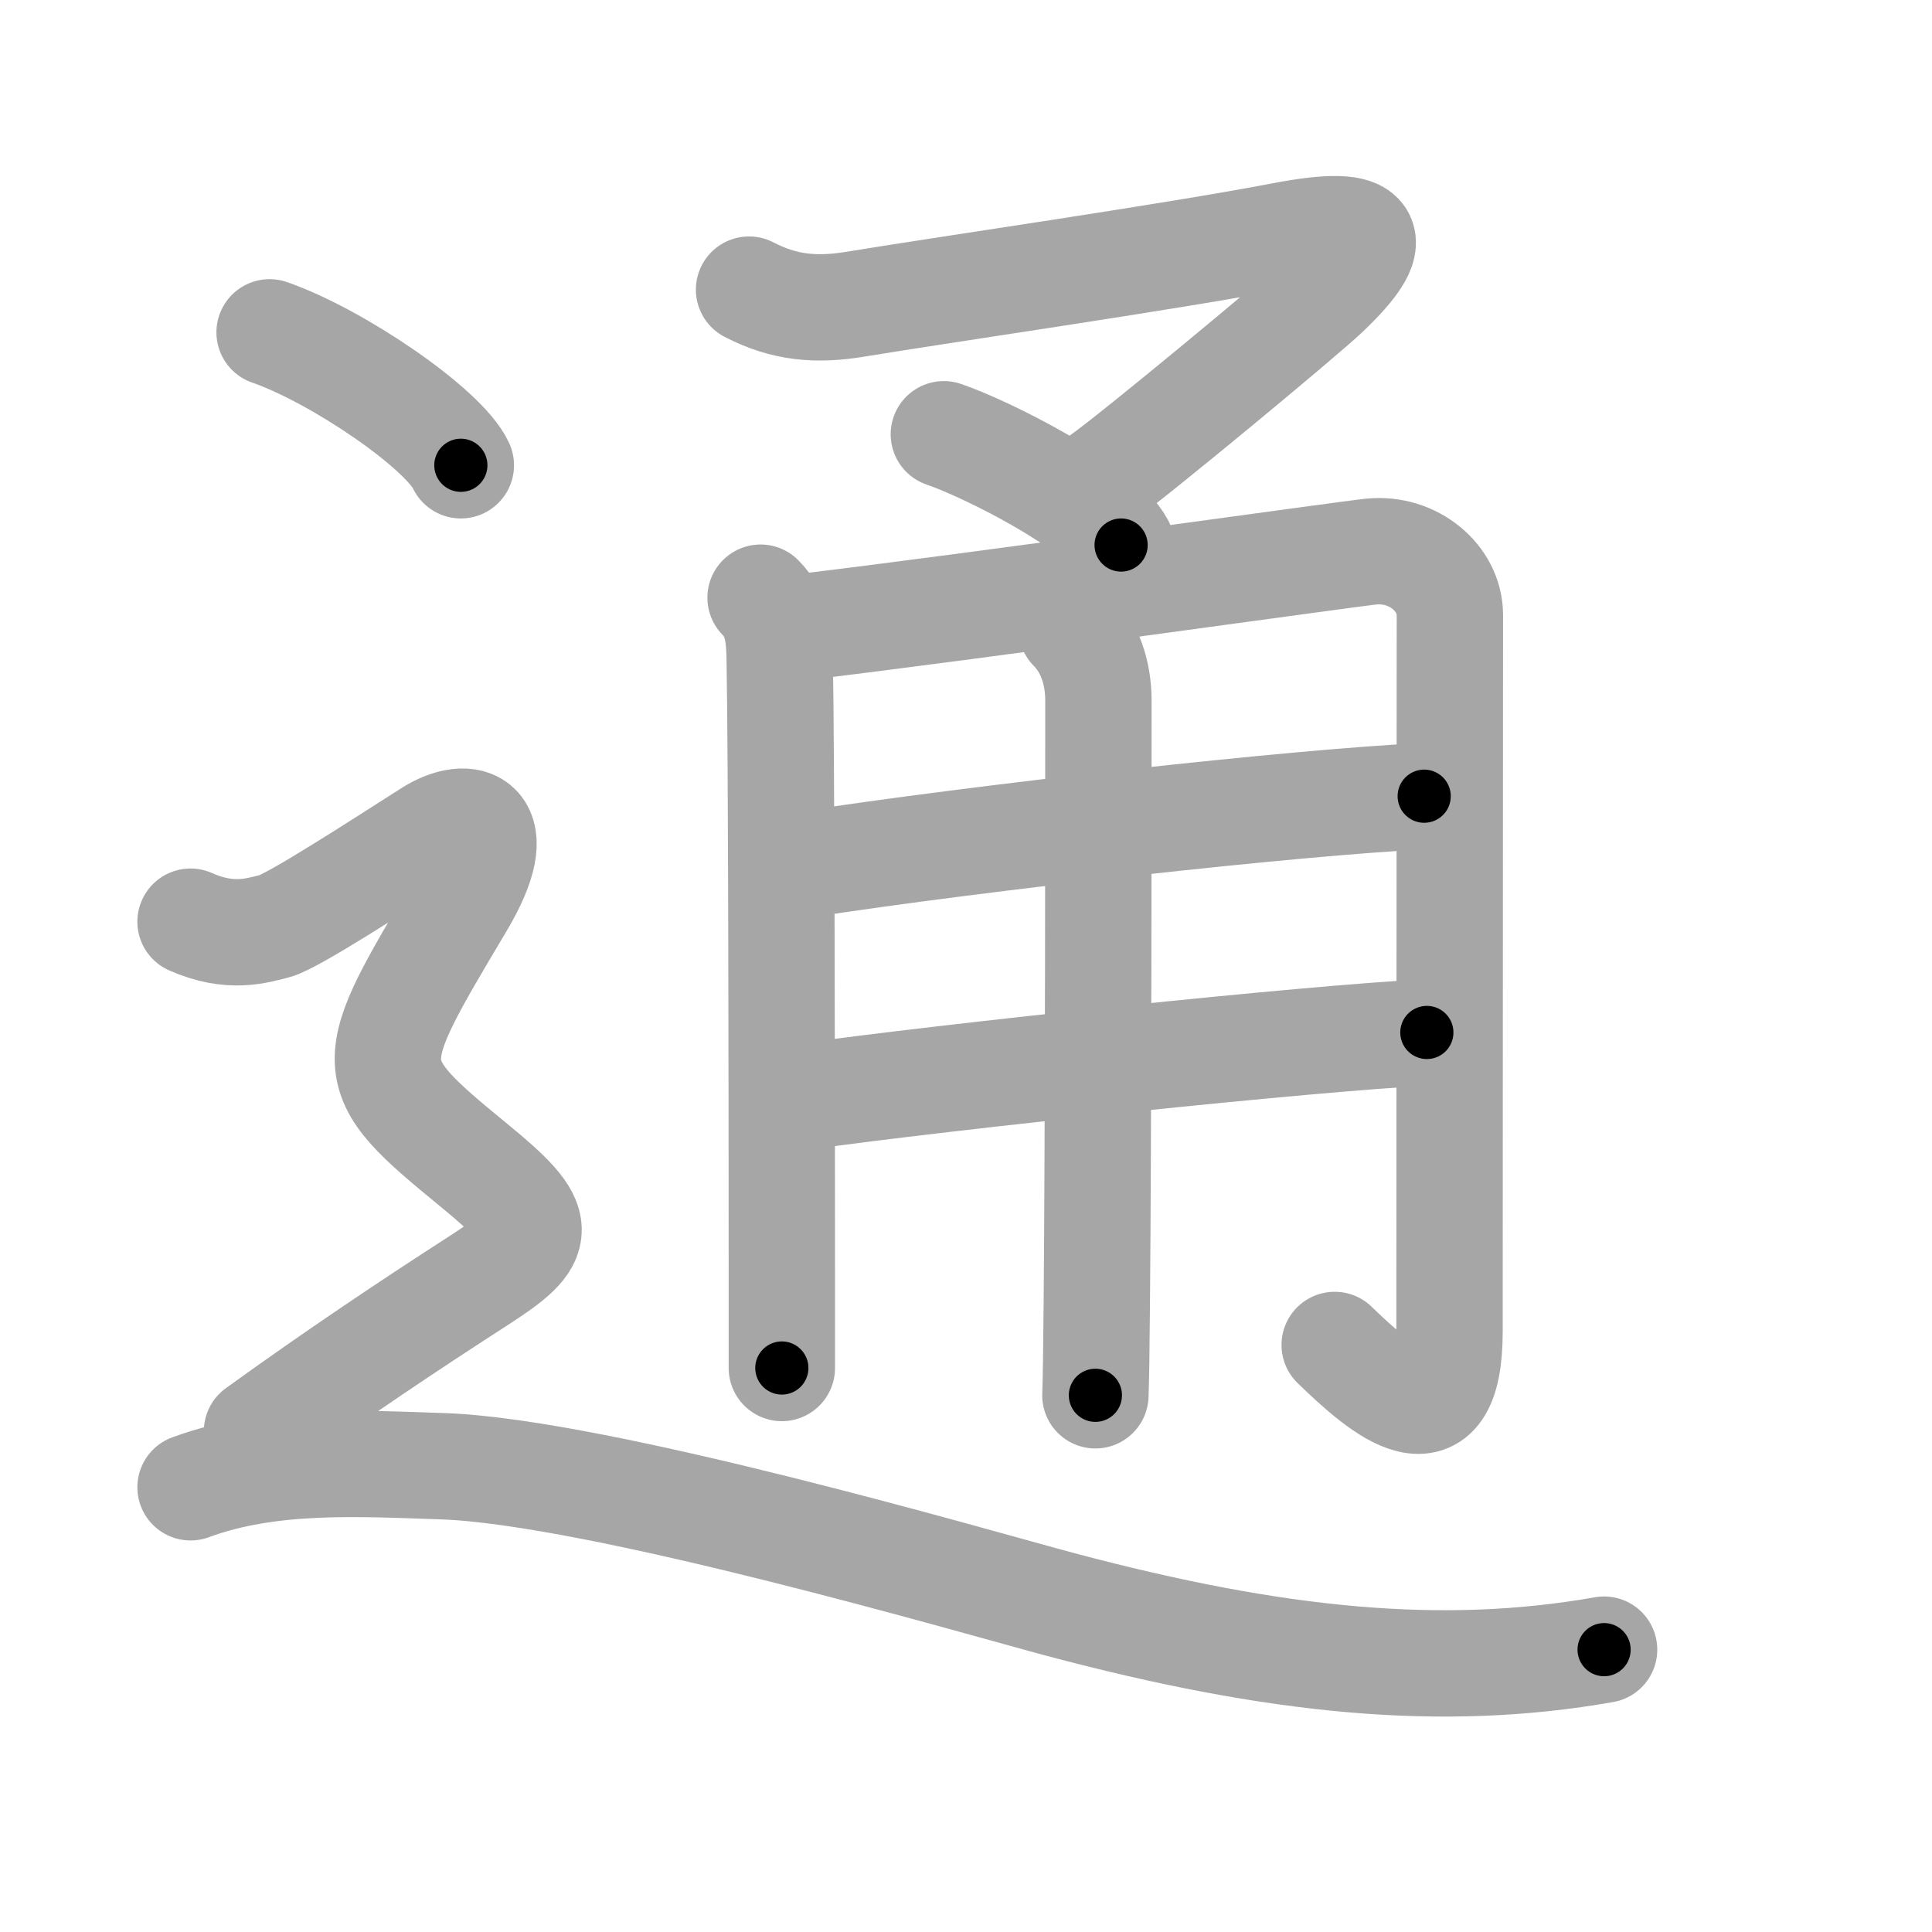 <svg xmlns="http://www.w3.org/2000/svg" viewBox="0 0 109 109" id="901a"><g fill="none" stroke="#a6a6a6" stroke-width="6" stroke-linecap="round" stroke-linejoin="round"><g><g p4:phon="甬" xmlns:p4="http://kanjivg.tagaini.net"><g><path d="M42.26,16.34c2.02,1.05,3.83,1.18,6.02,0.82c4.89-0.81,17.88-2.68,24.07-3.87c5.4-1.04,5.65,0.21,2.48,3.24c-1.27,1.22-10.89,9.19-12.62,10.4" /><path d="M53.25,24.5c2.46,0.84,8.84,4.06,10,6.25" /></g><g><path d="M42.91,33.72c1,1,1.06,2.28,1.08,3.53c0.1,5.12,0.12,25.25,0.12,34.75c0,2.93,0,4.9,0,5.18" /><path d="M45.08,35.4c9.66-1.15,31.03-4.16,32.28-4.28c2.39-0.24,4.44,1.51,4.44,3.58c0,2.68-0.02,28.32-0.02,40.41c0,6.64-3.78,3.39-6.48,0.77" /><path d="M45.23,48.8c10.02-1.55,28.02-3.55,35.12-3.88" /><path d="M45.23,61.89c8.02-1.14,28.9-3.34,35.27-3.64" /><path d="M60.46,35.46c1.04,1.04,1.51,2.54,1.51,4.04c0,5.06,0,24.15-0.09,34c-0.02,2.63-0.05,4.53-0.08,5.22" /></g></g><g><path d="M15.21,18.75c3.81,1.32,9.84,5.44,10.79,7.5" /><path d="M10.75,52c2.25,1,3.75,0.5,4.75,0.25s6-3.5,8.75-5.25c2.2-1.4,4.55-0.71,1.75,4c-5.5,9.25-5.72,9.46,0.75,14.75c4.12,3.38,3.99,4.09,0.25,6.5c-3.88,2.5-8,5.25-12.5,8.5" /><path d="M10.75,83.91c4.5-1.66,9.53-1.34,14.17-1.19c8.83,0.28,30.46,6.62,34.94,7.81c12.15,3.23,21.52,4.15,30.64,2.54" /></g></g></g><g fill="none" stroke="#000" stroke-width="3" stroke-linecap="round" stroke-linejoin="round"><path d="M42.26,16.34c2.02,1.05,3.83,1.18,6.02,0.82c4.89-0.81,17.88-2.68,24.07-3.87c5.4-1.04,5.65,0.21,2.48,3.24c-1.27,1.22-10.89,9.19-12.62,10.4" stroke-dasharray="55.431" stroke-dashoffset="55.431"><animate attributeName="stroke-dashoffset" values="55.431;55.431;0" dur="0.554s" fill="freeze" begin="0s;901a.click" /></path><path d="M53.25,24.5c2.46,0.84,8.84,4.06,10,6.25" stroke-dasharray="11.936" stroke-dashoffset="11.936"><animate attributeName="stroke-dashoffset" values="11.936" fill="freeze" begin="901a.click" /><animate attributeName="stroke-dashoffset" values="11.936;11.936;0" keyTimes="0;0.699;1" dur="0.793s" fill="freeze" begin="0s;901a.click" /></path><path d="M42.91,33.72c1,1,1.06,2.28,1.08,3.53c0.1,5.12,0.12,25.25,0.12,34.75c0,2.93,0,4.9,0,5.18" stroke-dasharray="43.729" stroke-dashoffset="43.729"><animate attributeName="stroke-dashoffset" values="43.729" fill="freeze" begin="901a.click" /><animate attributeName="stroke-dashoffset" values="43.729;43.729;0" keyTimes="0;0.645;1" dur="1.23s" fill="freeze" begin="0s;901a.click" /></path><path d="M45.08,35.4c9.66-1.15,31.03-4.16,32.28-4.28c2.39-0.24,4.44,1.51,4.44,3.58c0,2.68-0.02,28.32-0.02,40.41c0,6.64-3.78,3.39-6.48,0.77" stroke-dasharray="89.894" stroke-dashoffset="89.894"><animate attributeName="stroke-dashoffset" values="89.894" fill="freeze" begin="901a.click" /><animate attributeName="stroke-dashoffset" values="89.894;89.894;0" keyTimes="0;0.645;1" dur="1.906s" fill="freeze" begin="0s;901a.click" /></path><path d="M45.23,48.8c10.02-1.55,28.02-3.55,35.12-3.88" stroke-dasharray="35.344" stroke-dashoffset="35.344"><animate attributeName="stroke-dashoffset" values="35.344" fill="freeze" begin="901a.click" /><animate attributeName="stroke-dashoffset" values="35.344;35.344;0" keyTimes="0;0.844;1" dur="2.259s" fill="freeze" begin="0s;901a.click" /></path><path d="M45.23,61.89c8.02-1.14,28.9-3.34,35.27-3.64" stroke-dasharray="35.464" stroke-dashoffset="35.464"><animate attributeName="stroke-dashoffset" values="35.464" fill="freeze" begin="901a.click" /><animate attributeName="stroke-dashoffset" values="35.464;35.464;0" keyTimes="0;0.864;1" dur="2.614s" fill="freeze" begin="0s;901a.click" /></path><path d="M60.46,35.46c1.04,1.04,1.51,2.54,1.51,4.04c0,5.06,0,24.15-0.09,34c-0.02,2.63-0.05,4.53-0.08,5.22" stroke-dasharray="43.647" stroke-dashoffset="43.647"><animate attributeName="stroke-dashoffset" values="43.647" fill="freeze" begin="901a.click" /><animate attributeName="stroke-dashoffset" values="43.647;43.647;0" keyTimes="0;0.857;1" dur="3.05s" fill="freeze" begin="0s;901a.click" /></path><path d="M15.21,18.75c3.81,1.32,9.84,5.44,10.79,7.5" stroke-dasharray="13.317" stroke-dashoffset="13.317"><animate attributeName="stroke-dashoffset" values="13.317" fill="freeze" begin="901a.click" /><animate attributeName="stroke-dashoffset" values="13.317;13.317;0" keyTimes="0;0.92;1" dur="3.316s" fill="freeze" begin="0s;901a.click" /></path><path d="M10.75,52c2.25,1,3.75,0.5,4.75,0.25s6-3.5,8.75-5.25c2.2-1.4,4.55-0.71,1.75,4c-5.5,9.25-5.72,9.46,0.75,14.75c4.12,3.38,3.99,4.09,0.25,6.5c-3.88,2.5-8,5.25-12.5,8.5" stroke-dasharray="64.566" stroke-dashoffset="64.566"><animate attributeName="stroke-dashoffset" values="64.566" fill="freeze" begin="901a.click" /><animate attributeName="stroke-dashoffset" values="64.566;64.566;0" keyTimes="0;0.872;1" dur="3.801s" fill="freeze" begin="0s;901a.click" /></path><path d="M10.75,83.91c4.5-1.66,9.53-1.34,14.17-1.19c8.83,0.28,30.46,6.62,34.94,7.81c12.15,3.23,21.52,4.15,30.64,2.54" stroke-dasharray="81.173" stroke-dashoffset="81.173"><animate attributeName="stroke-dashoffset" values="81.173" fill="freeze" begin="901a.click" /><animate attributeName="stroke-dashoffset" values="81.173;81.173;0" keyTimes="0;0.862;1" dur="4.411s" fill="freeze" begin="0s;901a.click" /></path></g></svg>